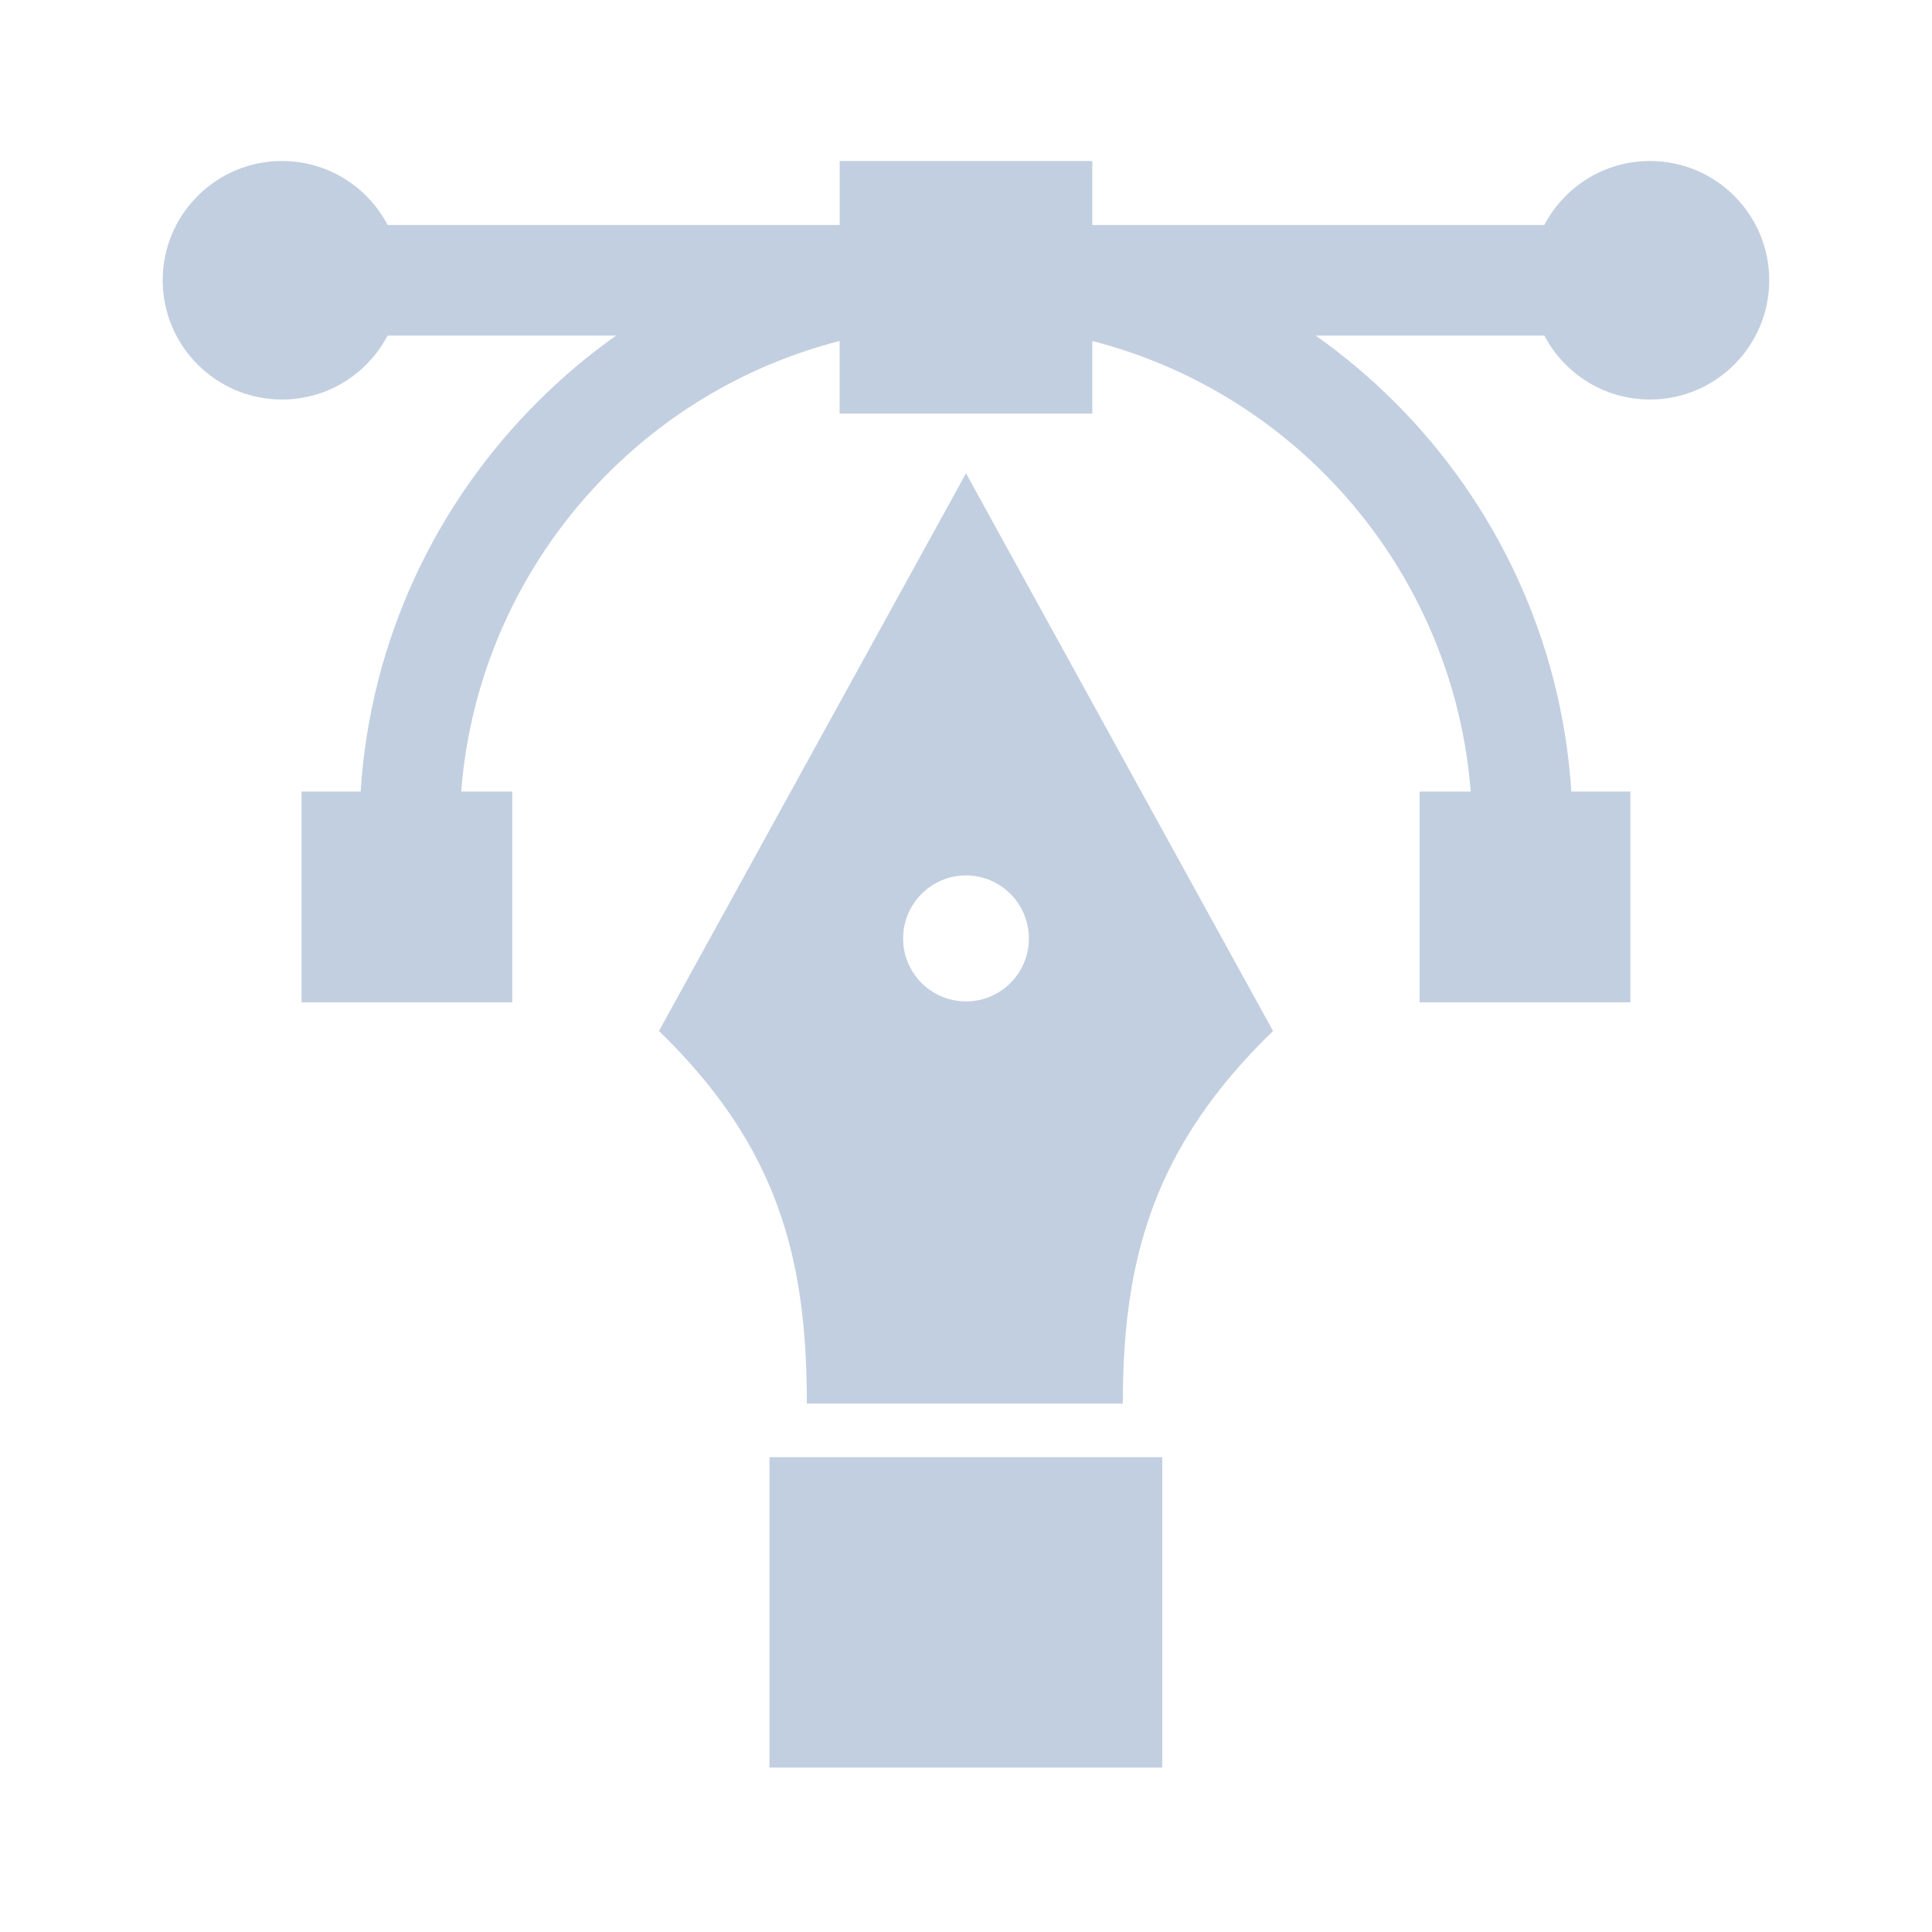<svg width="24" height="24" viewBox="0 0 24 24" fill="none" xmlns="http://www.w3.org/2000/svg">
<path fill-rule="evenodd" clip-rule="evenodd" d="M12 5.88L8.186 12.807C9.672 14.248 10.023 15.644 10.023 17.436H13.948C13.948 15.644 14.328 14.248 15.814 12.807L12 5.88H12ZM14.438 21.957H9.559V18.102H14.438V21.957ZM12 12.44C12.432 12.44 12.781 12.089 12.781 11.659C12.781 11.226 12.432 10.875 12 10.875C11.568 10.875 11.219 11.226 11.219 11.659C11.219 12.089 11.568 12.44 12 12.44ZM3.746 9.833H4.48C4.601 7.948 5.417 6.253 6.671 4.999C6.975 4.695 7.303 4.416 7.655 4.168H4.815C4.568 4.641 4.072 4.963 3.503 4.963C2.686 4.963 2.021 4.299 2.021 3.481C2.021 2.664 2.686 2 3.503 2C4.072 2 4.568 2.322 4.815 2.795H10.431V2H13.569V2.795H19.184C19.432 2.322 19.927 2 20.497 2C21.314 2 21.978 2.664 21.978 3.481C21.978 4.299 21.314 4.963 20.497 4.963C19.927 4.963 19.432 4.641 19.184 4.168H16.343C16.694 4.416 17.025 4.695 17.329 4.999C18.583 6.253 19.398 7.948 19.52 9.833H20.253V12.451H17.635V9.833H18.27C18.148 8.293 17.475 6.908 16.446 5.879C15.663 5.096 14.674 4.519 13.569 4.236V5.138H10.43V4.236C9.325 4.519 8.334 5.096 7.553 5.879C6.524 6.908 5.849 8.293 5.729 9.833H6.364V12.451H3.746L3.746 9.833Z" fill="#C2CFE0"/>
</svg>
